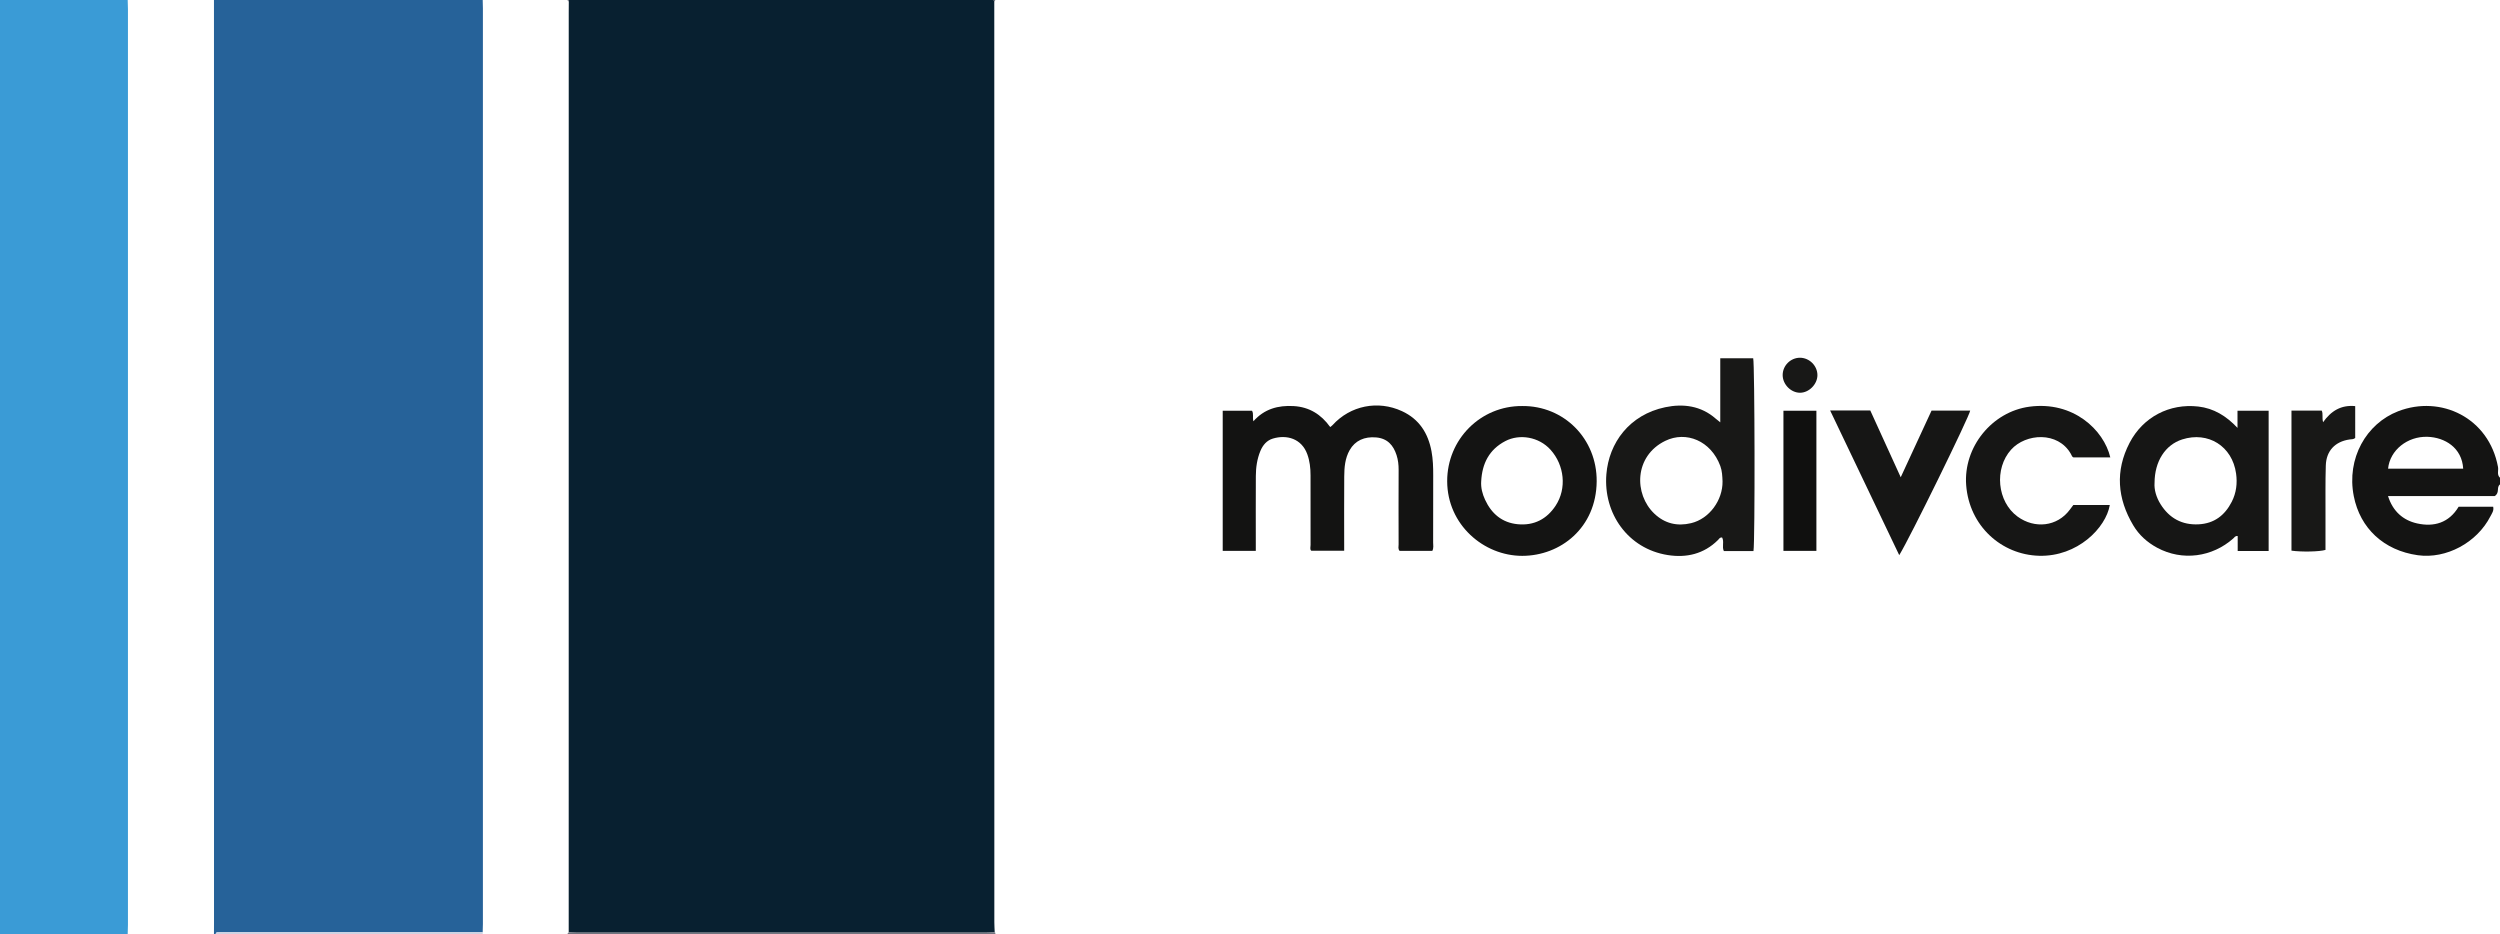 <?xml version="1.0" encoding="iso-8859-1"?>
<!-- Generator: Adobe Illustrator 27.0.0, SVG Export Plug-In . SVG Version: 6.00 Build 0)  -->
<svg version="1.1" id="Layer_1" xmlns="http://www.w3.org/2000/svg" xmlns:xlink="http://www.w3.org/1999/xlink" x="0px" y="0px"
	 viewBox="0 0 1506.973 563" style="enable-background:new 0 0 1506.973 563;" xml:space="preserve">
<g>
	<path style="fill:#082030;" d="M599.342,1.255c0.008,45.981,0.023,91.962,0.024,137.942c0.003,138.942,0,277.884,0.011,416.826
		c0,1.991,0.147,3.982,0.225,5.973c-1.828,0.073-3.655,0.208-5.483,0.209c-82.11,0.01-164.221,0.01-246.331,0
		c-1.659,0-3.318-0.139-4.977-0.213c0.005-184.965,0.01-369.931,0.016-554.896c0-1.999,0.025-3.999,0.038-5.998
		c0.036-0.366,0.071-0.732,0.107-1.097c85.333,0,170.667,0,256,0C599.096,0.418,599.219,0.837,599.342,1.255z"/>
	<path style="fill:#266299;" d="M129.973,563c-0.333,0-0.667,0-1,0c0.009-2.331,0.026-4.662,0.026-6.994
		c0.001-153.364,0.003-306.728,0-460.092c-0.001-31.972-0.017-63.943-0.025-95.915c54,0,108,0,162,0
		c0.04,1.664,0.115,3.329,0.115,4.993c0.005,183.996,0.005,367.992-0.001,551.987c0,1.664-0.084,3.328-0.129,4.992
		c-52.359-0.011-104.718-0.023-157.077-0.031c-0.994,0-1.989,0.028-2.982,0.079C130.313,562.052,130.127,562.526,129.973,563z"/>
	<path style="fill:#3A9BD6;" d="M76.973,563c-25.649,0-51.298,0-76.973,0C0,375.333,0,187.667,0,0c25.676,0,51.324,0,76.973,0
		c0.052,1.828,0.151,3.657,0.151,5.485c0.007,184.01,0.007,368.02,0,552.03C77.124,559.344,77.026,561.172,76.973,563z"/>
	<path style="fill:#141413;" d="M1506.973,292c-2.332,1.712,0.027,4.953-3.183,7.033c-20.605,0-42.211,0-64.311,0
		c2.881,9.18,9.075,14.587,17.519,16.475c10.146,2.269,19.183-0.296,25.032-10.038c6.991,0,13.907,0,20.826,0
		c0.55,2.395-0.785,4.037-1.665,5.761c-8.107,15.886-26.664,25.847-43.79,23.442c-20.47-2.875-34.742-16.221-38.561-35.555
		c-4.51-22.837,7.575-43.791,26.71-51.203c25.788-9.988,54.782,3.932,60.219,33.592c0.396,2.161-0.82,4.643,1.203,6.493
		C1506.973,289.333,1506.973,290.667,1506.973,292z M1484.782,282.512c-0.727-12.623-11.051-18.886-21.548-19.212
		c-12.095-0.376-22.65,8.094-23.725,19.212C1454.599,282.512,1469.685,282.512,1484.782,282.512z"/>
	<path style="fill:#71747F;" d="M341.973,563c0.28-0.336,0.559-0.672,0.839-1.008c1.659,0.074,3.318,0.213,4.977,0.213
		c82.11,0.01,164.221,0.01,246.331,0c1.828,0,3.655-0.136,5.483-0.209c0.485,0.201,0.451,0.594,0.371,1.004
		C513.973,563,427.973,563,341.973,563z"/>
	<path style="fill:#CED3E3;" d="M290.959,561.973c0.005,0.342,0.009,0.685,0.014,1.027c-53.667,0-107.333,0-161,0
		c0.154-0.474,0.34-0.948,0.926-0.979c0.993-0.051,1.988-0.08,2.982-0.079C186.241,561.95,238.6,561.961,290.959,561.973z"/>
	<path style="fill:#71747F;" d="M342.866,1.097c-0.298-0.366-0.595-0.732-0.893-1.097c0.333,0,0.667,0,1,0
		C342.938,0.366,342.902,0.732,342.866,1.097z"/>
	<path style="fill:#71747F;" d="M599.342,1.255c-0.123-0.418-0.246-0.837-0.369-1.255c0.333,0,0.667,0,1,0
		C599.763,0.418,599.552,0.837,599.342,1.255z"/>
	<path style="fill:#131312;" d="M801.837,257.434c0.703-0.582,1.11-0.844,1.424-1.19c10.695-11.77,27.323-15.103,41.817-8.416
		c10.419,4.807,15.803,13.326,17.825,24.245c0.878,4.744,1.039,9.571,1.019,14.407c-0.056,13.494-0.002,26.988-0.043,40.482
		c-0.005,1.619,0.422,3.307-0.489,5.091c-6.541,0-13.142,0-19.728,0c-1.063-1.172-0.593-2.571-0.596-3.848
		c-0.035-14.993-0.062-29.987,0.011-44.98c0.015-3.038-0.32-6.009-1.235-8.849c-1.919-5.958-5.472-10.083-12.259-10.698
		c-7.112-0.644-12.752,1.892-16.027,7.652c-2.811,4.944-3.228,10.422-3.269,15.903c-0.101,13.66-0.033,27.321-0.033,40.982
		c0,1.141,0,2.281,0,3.743c-6.681,0-13.105,0-19.833,0c-0.96-0.794-0.424-2.22-0.427-3.466c-0.039-13.994-0.032-27.988-0.02-41.982
		c0.004-4.348-0.466-8.62-1.961-12.729c-3.428-9.424-12.391-11.925-20.727-9.426c-3.656,1.096-6.06,3.904-7.543,7.478
		c-2.01,4.844-2.713,9.927-2.741,15.095c-0.074,13.327-0.025,26.655-0.025,39.983c0,1.634,0,3.269,0,5.132
		c-6.772,0-13.185,0-19.942,0c0-28.051,0-56.107,0-84.481c5.865,0,11.762,0,17.658,0c1.137,1.909,0.174,3.967,0.846,6.366
		c6.559-7.443,14.887-9.702,24.261-9.158C789.229,245.319,796.414,249.823,801.837,257.434z"/>
	<path style="fill:#181817;" d="M1036.958,254.589c0-13.305,0-25.778,0-38.616c6.735,0,13.279,0,19.853,0
		c0.936,3.381,1.146,110.567,0.164,116.187c-5.888,0-11.82,0-17.862,0c-1.277-2.622,0.34-5.638-1.026-8.139
		c-1.392-0.253-1.835,0.828-2.5,1.49c-8.494,8.451-19.018,10.863-30.337,9.064c-23.889-3.797-38.844-25.016-36.946-48.654
		c1.523-18.967,13.858-35.913,35.479-40.449c10.837-2.273,21.574-0.906,30.475,6.925
		C1034.866,252.931,1035.516,253.42,1036.958,254.589z M1038.327,290.203c-0.124-3.152-0.227-6.298-1.344-9.316
		c-5.636-15.233-20.617-21.267-33.185-15.143c-18.76,9.14-19.016,32.164-6.487,43.966c6.182,5.823,13.638,7.684,22.112,5.635
		C1030.426,312.683,1038.471,301.484,1038.327,290.203z"/>
	<path style="fill:#161615;" d="M1348.857,332.134c0-3.211,0-6.133,0-9.01c-1.552-0.206-2.015,0.874-2.718,1.496
		c-12.532,11.082-30.515,13.826-45.877,5.522c-5.991-3.238-10.896-7.662-14.36-13.486c-9.612-16.156-10.992-32.865-2.195-49.752
		c8.088-15.526,24.034-23.844,41.405-21.855c9.254,1.06,16.85,5.645,23.63,12.879c0-3.694,0-6.854,0-10.35
		c6.426,0,12.463,0,18.773,0c0,28.204,0,56.252,0,84.556C1361.436,332.134,1355.493,332.134,1348.857,332.134z M1298.741,291.058
		c-0.306,4.047,1.01,8.687,3.6,12.836c5.266,8.438,12.937,12.68,22.985,12.162c9.359-0.482,15.742-5.383,19.943-13.567
		c2.775-5.405,3.428-11.182,2.626-16.994c-2.296-16.648-16.929-25.594-32.497-20.607
		C1305.208,268.153,1298.783,278.073,1298.741,291.058z"/>
	<path style="fill:#141413;" d="M917.554,244.749c25.212-0.25,45.13,19.782,44.908,45.425c-0.241,27.95-21.764,44.871-44.879,44.887
		c-23.25,0.016-45.177-18.818-45.236-44.964C872.289,264.893,892.41,244.581,917.554,244.749z M892.854,290.065
		c-0.286,3.979,0.735,7.709,2.324,11.159c3.868,8.399,10.255,13.871,19.694,14.773c9.793,0.937,17.537-3.073,22.871-11.214
		c6.794-10.368,5.266-24.382-3.073-33.658c-7.059-7.853-18.711-9.704-27.239-5.26C897.622,270.977,893.413,279.436,892.854,290.065z
		"/>
	<path style="fill:#161615;" d="M1249.786,304.405c7.679,0,14.816,0,21.978,0c-2.354,13.849-19.522,31.227-42.591,30.613
		c-22.693-0.604-42.121-17.924-43.986-42.569c-1.739-22.986,15.593-44.288,38.159-47.302c26.35-3.52,44.808,13.978,48.72,30.574
		c-7.323,0-14.603,0-22.217,0c-0.785-0.214-1.088-1.295-1.551-2.111c-7.786-13.737-27.188-12.413-36.043-2.548
		c-10.259,11.427-8.436,31.352,3.951,40.363c10.211,7.428,23.831,6.1,31.453-4.182
		C1248.346,306.315,1249.043,305.395,1249.786,304.405z"/>
	<path style="fill:#161615;" d="M1103.19,247.441c8.723,0,16.341,0,24.205,0c5.996,13.157,11.959,26.243,18.342,40.249
		c6.346-13.725,12.407-26.833,18.573-40.169c7.762,0,15.526,0,23.29,0c-0.294,3.137-36.4,76.865-42.763,87.125
		C1130.941,305.548,1117.226,276.831,1103.19,247.441z"/>
	<path style="fill:#181817;" d="M1419.694,264.005c-1.024,0.896-2.242,0.732-3.377,0.896c-8.741,1.259-14.077,6.818-14.349,15.703
		c-0.306,9.985-0.155,19.984-0.183,29.977c-0.019,6.986-0.004,13.972-0.004,20.892c-3.493,1.096-14.479,1.322-20.504,0.447
		c0-28.031,0-56.092,0-84.417c6.144,0,12.066,0,18.241,0c0.937,1.967,0.047,4.202,0.818,6.994
		c4.802-6.804,10.874-10.524,19.358-9.696C1419.694,251.262,1419.694,257.656,1419.694,264.005z"/>
	<path style="fill:#10100F;" d="M1075.037,332.037c0-28.255,0-56.168,0-84.435c6.574,0,13.099,0,19.869,0
		c0,28.138,0,56.166,0,84.435C1088.334,332.037,1081.919,332.037,1075.037,332.037z"/>
	<path style="fill:#181817;" d="M1085.021,215.646c5.661,0.01,10.512,4.857,10.504,10.496c-0.008,5.486-5.109,10.627-10.519,10.6
		c-5.496-0.027-10.418-5.042-10.434-10.633C1074.554,220.396,1079.309,215.636,1085.021,215.646z"/>
</g>
</svg>
